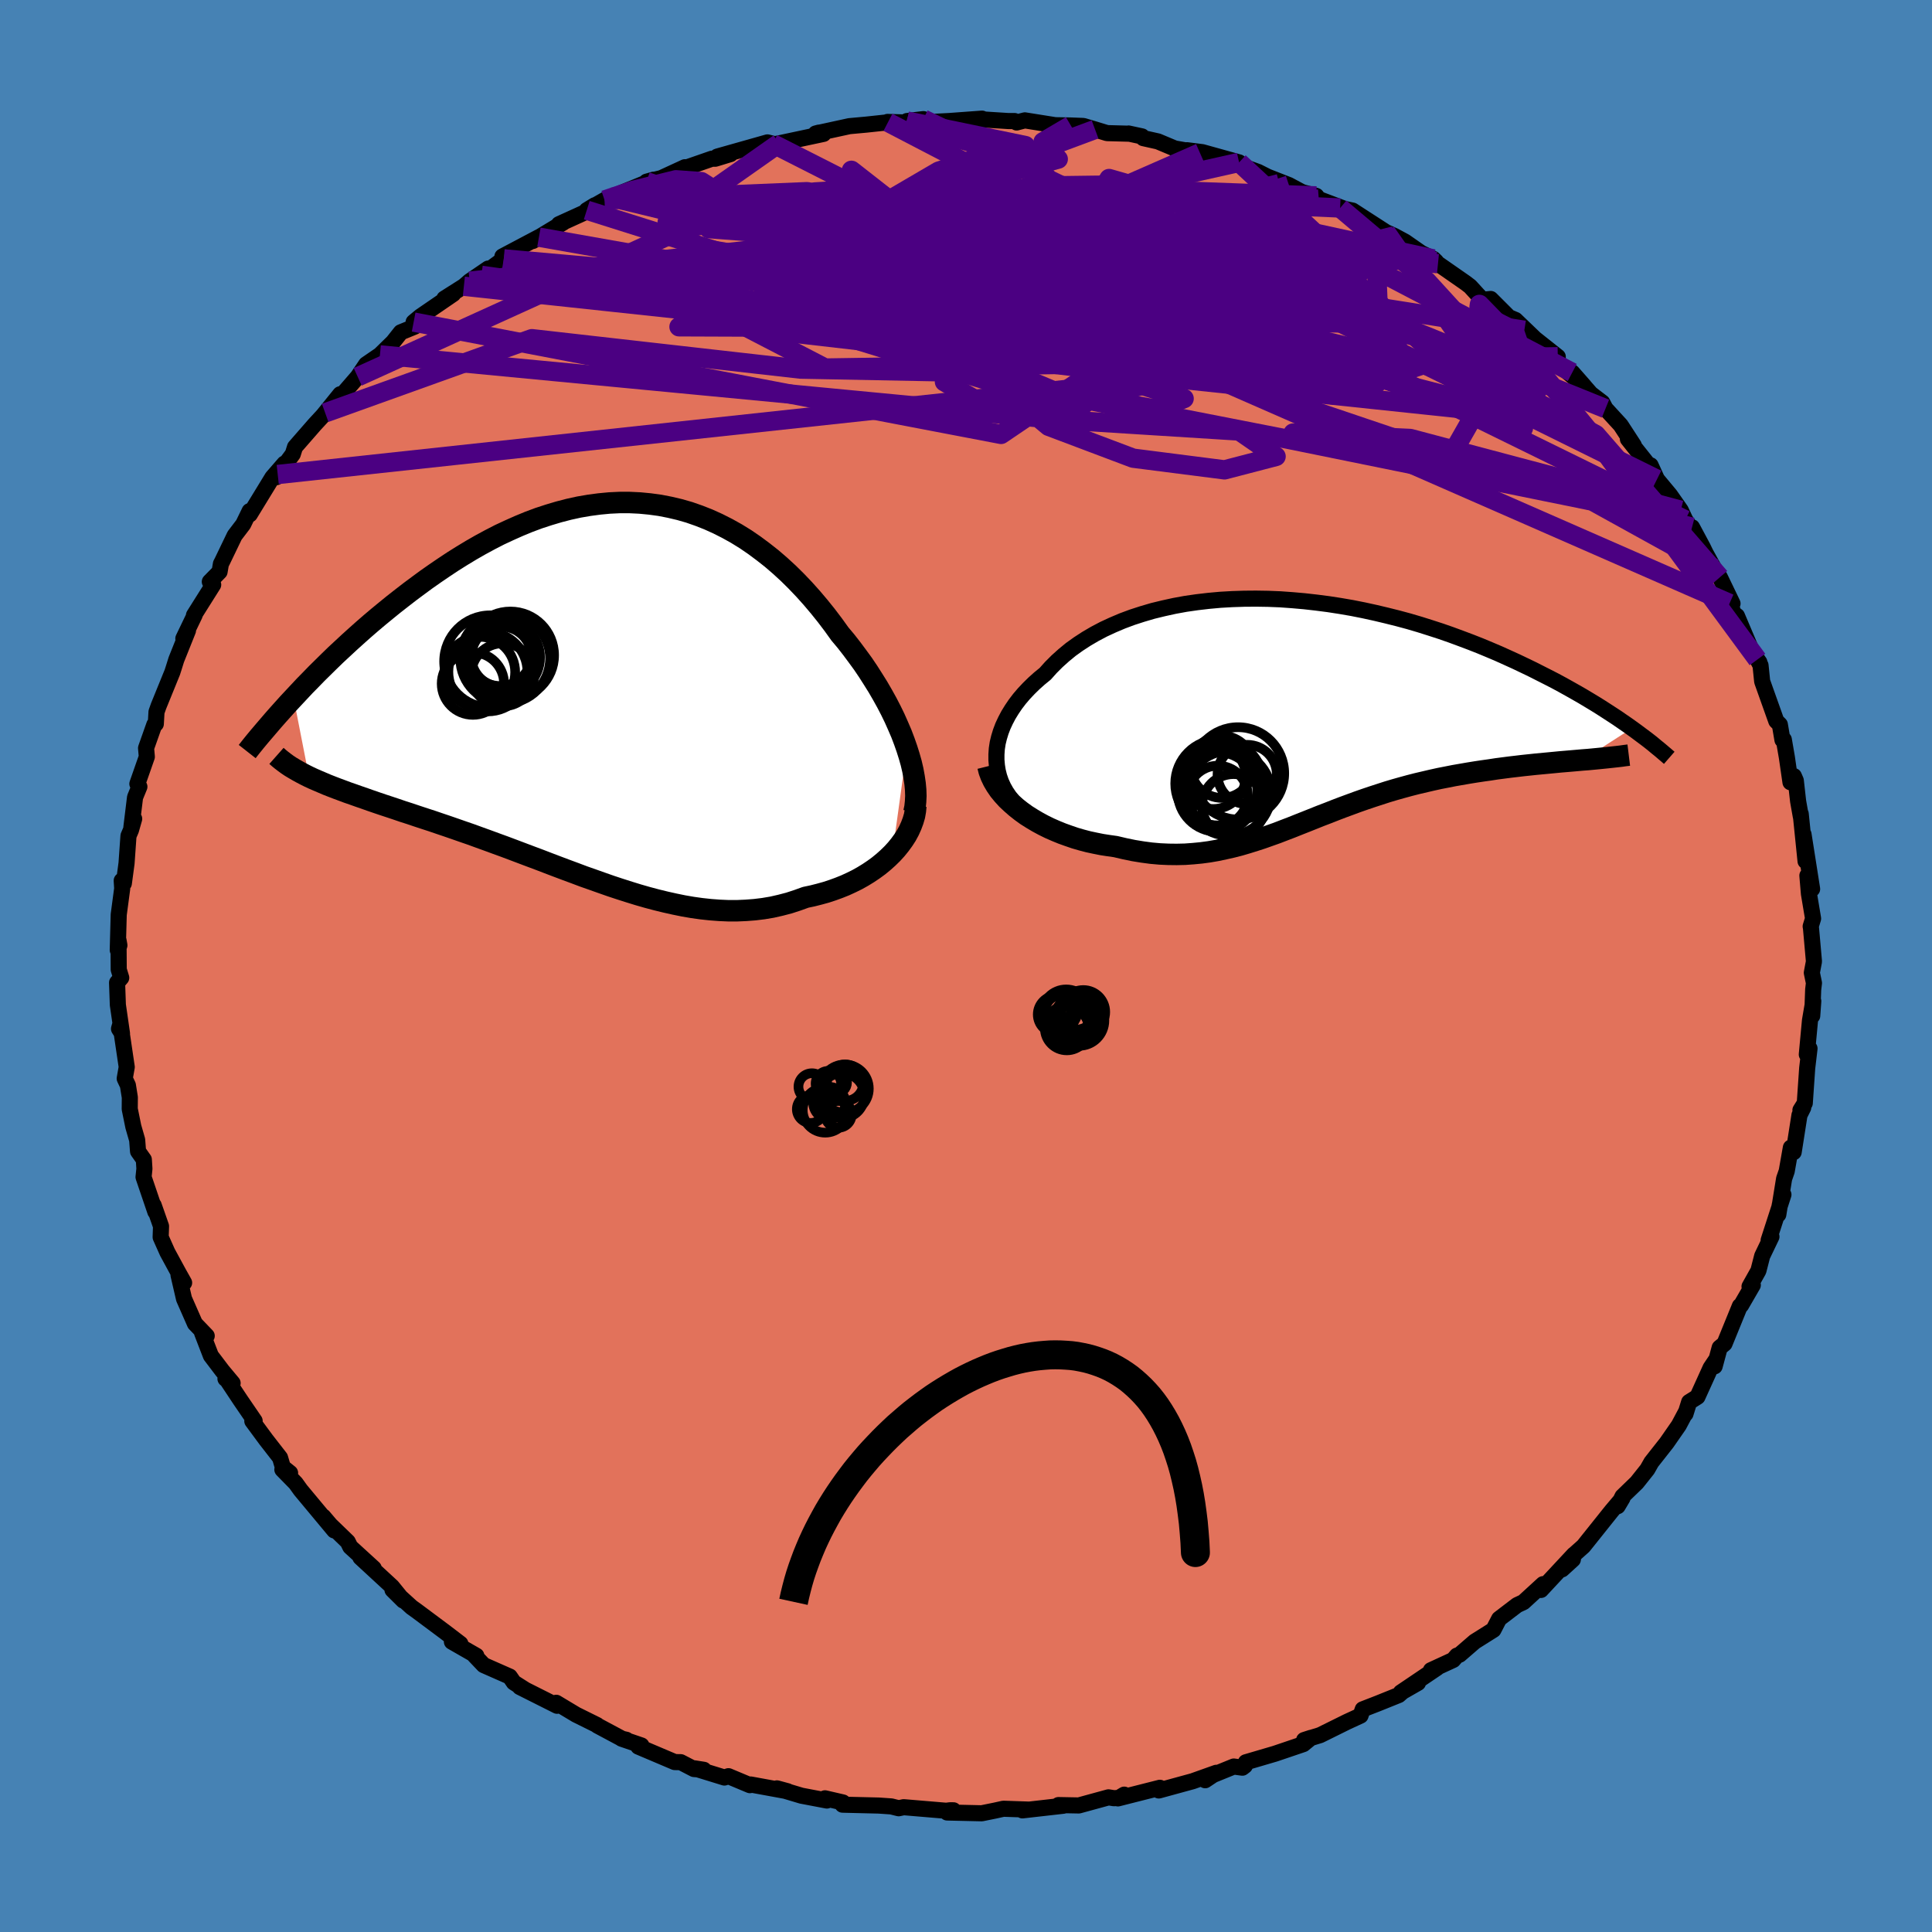 <svg viewBox="-100 -100 200 200" xmlns="http://www.w3.org/2000/svg" width="500" height="500" id="face-svg">
    <defs>
      <clipPath id="leftEyeClipPath">
        <polyline points="31.59,6.12 31.32,5.35 31.02,4.56 30.68,3.77 30.32,2.96 29.93,2.16 29.51,1.35 29.06,0.54 28.59,-0.27 28.09,-1.07 27.58,-1.87 27.04,-2.67 26.47,-3.45 25.89,-4.23 25.29,-5 24.66,-5.75 23.97,-6.71 23.25,-7.66 22.51,-8.58 21.74,-9.49 20.96,-10.36 20.15,-11.21 19.32,-12.03 18.47,-12.81 17.6,-13.56 16.71,-14.26 15.81,-14.93 14.89,-15.56 13.95,-16.14 13,-16.67 12.03,-17.16 11.06,-17.6 10.07,-17.99 9.07,-18.34 8.06,-18.63 7.04,-18.87 6.01,-19.07 4.98,-19.21 3.94,-19.31 2.89,-19.36 1.85,-19.36 0.8,-19.31 -0.25,-19.21 -1.3,-19.07 -2.35,-18.89 -3.4,-18.66 -4.44,-18.39 -5.48,-18.08 -6.52,-17.74 -7.54,-17.36 -8.56,-16.94 -9.57,-16.49 -10.58,-16.02 -11.57,-15.51 -12.55,-14.98 -13.51,-14.43 -14.47,-13.85 -15.41,-13.26 -16.33,-12.65 -17.24,-12.03 -18.14,-11.4 -19.01,-10.76 -19.87,-10.12 -20.71,-9.47 -21.54,-8.82 -22.34,-8.17 -23.13,-7.52 -23.9,-6.87 -24.66,-6.21 -25.4,-5.55 -26.12,-4.9 -26.83,-4.24 -27.53,-3.59 -28.2,-2.94 -28.86,-2.29 -29.51,-1.65 -30.13,-1.01 -30.74,-0.39 -31.33,0.24 -31.9,0.85 -30.3,9.04 -29.87,9.24 -29.41,9.44 -28.94,9.64 -28.45,9.85 -27.94,10.05 -27.42,10.25 -26.88,10.45 -26.32,10.66 -25.74,10.86 -25.15,11.07 -24.54,11.28 -23.92,11.5 -23.28,11.72 -22.63,11.94 -21.96,12.16 -21.27,12.39 -20.57,12.63 -19.85,12.86 -19.11,13.11 -18.35,13.36 -17.58,13.61 -16.79,13.88 -15.99,14.15 -15.18,14.43 -14.35,14.72 -13.51,15.01 -12.66,15.32 -11.8,15.63 -10.93,15.95 -10.05,16.27 -9.17,16.6 -8.27,16.94 -7.37,17.28 -6.46,17.62 -5.55,17.97 -4.63,18.32 -3.7,18.67 -2.78,19.01 -1.85,19.36 -0.91,19.69 0.02,20.02 0.96,20.35 1.9,20.66 2.84,20.96 3.78,21.25 4.72,21.52 5.66,21.77 6.6,22 7.54,22.21 8.47,22.4 9.4,22.56 10.33,22.69 11.26,22.79 12.19,22.86 13.11,22.9 14.02,22.9 14.93,22.86 15.84,22.79 16.74,22.68 17.63,22.53 18.51,22.33 19.39,22.1 20.25,21.82 21.11,21.51 21.82,21.36 22.53,21.18 23.22,20.99 23.89,20.77 24.55,20.53 25.2,20.27 25.83,19.98 26.44,19.68 27.03,19.35 27.6,19 28.15,18.63 28.67,18.25 29.17,17.84 29.64,17.42 30.09,16.98" />
      </clipPath>
      <clipPath id="rightEyeClipPath">
        <polyline points="-31.72,4.65 -31.68,4.07 -31.59,3.48 -31.45,2.9 -31.27,2.31 -31.05,1.73 -30.78,1.15 -30.48,0.58 -30.13,0.01 -29.75,-0.55 -29.33,-1.1 -28.87,-1.64 -28.37,-2.17 -27.84,-2.69 -27.27,-3.2 -26.67,-3.69 -26.08,-4.35 -25.44,-4.99 -24.75,-5.61 -24.02,-6.21 -23.24,-6.77 -22.41,-7.31 -21.54,-7.82 -20.63,-8.3 -19.68,-8.74 -18.69,-9.16 -17.67,-9.54 -16.62,-9.88 -15.53,-10.2 -14.42,-10.47 -13.28,-10.72 -12.13,-10.93 -10.95,-11.1 -9.75,-11.24 -8.54,-11.35 -7.31,-11.42 -6.08,-11.46 -4.84,-11.47 -3.59,-11.45 -2.34,-11.4 -1.09,-11.31 0.16,-11.2 1.4,-11.06 2.64,-10.9 3.87,-10.71 5.09,-10.5 6.3,-10.26 7.49,-10 8.67,-9.72 9.83,-9.43 10.98,-9.12 12.1,-8.79 13.21,-8.44 14.29,-8.09 15.35,-7.72 16.38,-7.34 17.39,-6.96 18.38,-6.57 19.34,-6.17 20.28,-5.77 21.19,-5.36 22.07,-4.96 22.93,-4.55 23.76,-4.15 24.57,-3.74 25.36,-3.34 26.12,-2.95 26.86,-2.55 27.58,-2.15 28.27,-1.76 28.95,-1.37 29.6,-0.98 30.23,-0.6 30.84,-0.22 31.43,0.16 32,0.53 32.55,0.89 33.07,1.25 33.58,1.6 34.07,1.95 28.97,5.23 28.41,5.28 27.84,5.33 27.25,5.38 26.65,5.43 26.04,5.49 25.41,5.55 24.77,5.61 24.13,5.67 23.47,5.74 22.8,5.81 22.13,5.89 21.44,5.97 20.75,6.06 20.06,6.15 19.35,6.26 18.63,6.36 17.9,6.47 17.16,6.59 16.41,6.72 15.66,6.85 14.9,7 14.13,7.15 13.36,7.32 12.59,7.5 11.82,7.68 11.04,7.88 10.27,8.09 9.49,8.31 8.72,8.54 7.95,8.79 7.18,9.04 6.41,9.3 5.64,9.57 4.88,9.85 4.12,10.13 3.36,10.42 2.6,10.72 1.84,11.01 1.09,11.31 0.34,11.61 -0.42,11.91 -1.17,12.21 -1.93,12.5 -2.68,12.79 -3.44,13.06 -4.2,13.33 -4.97,13.58 -5.74,13.82 -6.52,14.05 -7.3,14.25 -8.1,14.43 -8.9,14.6 -9.71,14.74 -10.53,14.85 -11.36,14.93 -12.2,14.99 -13.06,15.01 -13.92,15 -14.8,14.96 -15.7,14.88 -16.6,14.76 -17.52,14.61 -18.44,14.42 -19.38,14.2 -20.09,14.1 -20.8,13.99 -21.5,13.85 -22.2,13.7 -22.89,13.52 -23.58,13.32 -24.25,13.09 -24.92,12.85 -25.58,12.58 -26.22,12.3 -26.85,11.99 -27.46,11.66 -28.05,11.31 -28.62,10.95 -29.16,10.56" />
      </clipPath>
      <filter id="fuzzy">
        <feTurbulence id="turbulence" baseFrequency="0.05" numOctaves="3" type="noise" result="noise" />
        <feDisplacementMap in="SourceGraphic" in2="noise" scale="2" />
      </filter>
      <linearGradient id="rainbowGradient" x1="0%" y1="0%" x2="100%" y2="0%">
        <stop offset="0%" style="stop-color: [object Object]; stop-opacity: 1" />
        <stop offset="50%" style="stop-color: [object Object]; stop-opacity: 1" />
        <stop offset="100%" style="stop-color: [object Object]; stop-opacity: 1" />
      </linearGradient>
    </defs>
    <rect x="-100" y="-100" width="100%" height="100%" fill="rgb(70, 130, 180)" />
    <polyline id="faceContour" points="87.56,0.7 87.78,1.76 87.7,2.44 87.6,5.16 87.71,3.64 87.37,5.63 87.04,9.16 87.32,8.54 87.08,10.57 86.83,14.2 86.38,14.92 86.67,14.66 86.28,15.44 85.68,19.27 85.39,18.8 84.96,21.24 84.69,22.02 84.09,25.73 84.24,24.73 84.62,23.67 83.09,28.39 83.38,28.02 82.42,30.02 82.03,31.54 81.11,33.18 81.45,33.03 80.24,35.12 80.11,35.2 78.52,39.1 78.02,39.51 77.5,41.44 77.68,40.71 77.08,41.6 75.72,44.6 74.86,45.14 74.48,46.36 74.52,46.18 73.79,47.55 72.54,49.35 70.95,51.37 70.53,52.11 70.49,52.16 69.44,53.48 67.96,54.91 67.46,55.92 67.96,55.08 66.82,56.43 63.92,60.06 62.89,60.98 62.82,61.44 61.7,62.46 62.93,60.93 59.52,64.59 59.74,63.99 57.71,65.85 57.05,66.16 55.19,67.58 54.6,68.72 52.66,69.94 51.1,71.29 50.82,71.39 50.43,71.84 48.13,72.9 48.77,72.66 45.01,75.2 46.79,74.21 45.2,75.12 44.8,75.47 42.64,76.34 41.07,76.95 40.84,77.6 39.45,78.24 36.66,79.62 35,80.13 35.71,79.9 34.92,80.55 32,81.54 28.97,82.43 28.87,82.79 28.61,82.99 27.72,82.87 24.99,83.98 24.76,84.29 25.91,83.52 23.47,84.39 19.96,85.35 20.07,85.07 15.73,86.17 16.38,85.78 15.93,86.11 15.32,86.15 14.75,86.06 11.68,86.9 9.57,86.86 10.07,86.93 5.84,87.41 6.55,87.33 3.87,87.24 3.01,87.43 1.63,87.71 -1.95,87.63 -1.3,87.4 -1.66,87.4 -2.05,87.45 -6.45,87.08 -6.97,87.19 -7.73,87 -9.04,86.91 -12.78,86.82 -12.74,86.59 -14.6,86.16 -14.4,86.39 -17.03,85.89 -19.57,85.13 -18.47,85.43 -22.29,84.73 -22.37,84.8 -24.59,83.87 -25.01,84.01 -28.09,83.06 -27.14,83.21 -28.16,83.13 -29.53,82.42 -30.15,82.41 -33.92,80.81 -33.6,80.69 -35.65,79.99 -35.16,80.1 -35.6,80 -38.16,78.63 -38.19,78.58 -40.37,77.5 -42.42,76.27 -42.33,76.58 -46.19,74.64 -45.66,74.9 -46.81,74.17 -47.23,73.56 -49.93,72.37 -50.88,71.37 -50.69,71.4 -53.22,69.95 -52.34,70.16 -53.91,68.96 -56.86,66.76 -57.39,66.38 -59.37,64.58 -58.25,65.69 -59.42,64.25 -62.69,61.23 -61.31,62.35 -63.74,60.13 -64,59.6 -65.8,57.86 -66.53,57 -65.4,58.43 -68.88,54.25 -69.39,53.54 -70.77,52.13 -69.97,52.48 -70.72,51.88 -71.01,50.9 -72.45,49.05 -73.88,47.11 -73.64,47.09 -75.11,44.94 -76.55,42.77 -76.66,42.73 -75.92,43.18 -76.98,41.91 -78.17,40.34 -79.08,37.98 -78.6,38.29 -79.82,37.02 -80.95,34.45 -81.52,31.99 -80.94,32.79 -81.54,31.72 -82.67,29.64 -83.37,28.07 -83.33,26.94 -84.09,24.77 -83.92,25.44 -85.14,21.85 -85.05,20.99 -85.11,20.04 -85.71,19.19 -85.8,18.01 -86.2,16.62 -86.57,14.8 -86.56,13.6 -86.76,12.35 -87.09,11.65 -86.88,10.46 -87.54,6 -87.68,6.5 -87.37,6.99 -87.8,4.02 -87.88,1.72 -87.45,1.22 -87.71,0.37 -87.73,-2.65 -87.64,-2.14 -87.81,-1.65 -87.71,-5.32 -87.35,-8.02 -87.4,-8.84 -87.18,-8.55 -86.9,-10.64 -86.7,-13.47 -86.44,-14.08 -86.11,-15.24 -86.4,-14.35 -86.02,-17.46 -85.57,-18.56 -85.78,-18.86 -84.8,-21.66 -84.88,-22.56 -84.02,-24.99 -83.87,-25.06 -83.8,-26.3 -83.58,-26.92 -82.16,-30.41 -81.99,-30.94 -81.75,-31.71 -80.54,-34.73 -81.02,-33.9 -79.85,-36.33 -79.92,-36.31 -77.93,-39.47 -78.28,-39.78 -77.27,-40.81 -77.13,-41.63 -77,-41.88 -75.71,-44.56 -74.82,-45.73 -74.16,-47.09 -74.14,-46.75 -71.8,-50.58 -70.56,-52.01 -71.39,-50.6 -71.25,-50.88 -69.69,-52.99 -69.46,-53.72 -67.41,-56.07 -66.55,-57 -66.34,-57.26 -64.78,-59.19 -64.71,-58.98 -62.97,-60.99 -62.1,-62.28 -60.67,-63.26 -59.31,-64.59 -58.51,-65.6 -57.07,-66.19 -57.18,-66.66 -56.48,-67.24 -53.08,-69.57 -54,-69.09 -51.98,-70.37 -51.38,-70.89 -49.46,-72.2 -50.17,-71.5 -47.85,-73.2 -47.99,-73.45 -44.21,-75.45 -44.85,-75.05 -41.69,-76.96 -42.14,-76.79 -38.91,-78.26 -38.43,-78.75 -39.26,-78.24 -37.42,-79.29 -36.35,-79.74 -36.78,-79.58 -32.34,-81.4 -33.07,-81.19 -31.55,-81.56 -29.1,-82.69 -29.79,-82.36 -26.31,-83.57 -25.95,-83.57 -24.38,-84.05 -25.75,-83.79 -20.55,-85.26 -20,-85.12 -20.13,-85 -19.35,-85.16 -14.75,-86.14 -15.23,-86.27 -15.56,-86.18 -12.07,-86.94 -10.32,-87.1 -8.08,-87.34 -8.12,-87.38 -6.21,-87.32 -6.11,-87.47 -4.41,-87.67 -4.09,-87.35 -1.75,-87.47 1.66,-87.72 1.36,-87.66 4.37,-87.47 5.03,-87.47 5.24,-87.32 6.09,-87.54 9.23,-87.04 10.85,-87.01 12.15,-86.96 13.36,-86.6 14.6,-86.22 16.84,-86.16 16.83,-86.18 18.22,-85.88 18.35,-85.7 19.87,-85.36 21.61,-84.63 24.22,-84.17 22.87,-84.45 24.46,-84.25 28.27,-83.19 27.67,-82.98 27.79,-83.09 30.24,-82.2 31.21,-81.71 33.43,-80.84 34.79,-80.11 36.26,-79.72 36.52,-79.39 40.03,-78.06 38.73,-78.47 40.02,-78.2 43.47,-75.97 44.34,-75.58 45.45,-74.98 47.13,-73.81 48.38,-73.2 48.66,-72.93 48.22,-72.87 48.86,-72.7 51.72,-70.71 52.19,-70.35 53.45,-68.97 54.32,-69.05 56.21,-67.16 56.88,-66.88 59.4,-64.46 57.8,-65.81 61.26,-63.07 59.78,-64.22 62.27,-61.49 63.99,-60.04 62.76,-61.44 64.68,-59.24 65.87,-58.33 66.2,-57.7 67.77,-55.99 69.13,-53.9 68.52,-54.55 70.86,-51.61 70.87,-51.83 71.53,-50.38 72.88,-48.76 73.99,-47.18 74.46,-46.18 75.21,-45.05 75.16,-45.42 76.27,-43.35 76.55,-42.77 77.43,-41.17 78.04,-40.24 79.35,-37.52 79.04,-37.53 80.38,-34.48 79.81,-36.24 81.39,-32.51 82.13,-31.44 81.93,-31.73 82.25,-31.12 82.42,-29.46 83.88,-25.36 84.25,-24.99 84.52,-23.4 84.66,-23.44 84.98,-21.58 85.35,-19.02 85.7,-19.66 85.9,-19.2 86.14,-17.06 86.42,-15.48 86.41,-15.75 86.91,-10.85 86.7,-13.63 87.59,-7.97 87.1,-9.36 87.26,-7.48 87.69,-4.91 87.44,-4.1 87.47,-3.95 87.78,-0.47 87.56,0.7 87.78,1.76" fill="rgb(226, 114, 91)" stroke="black" stroke-width="1.667" stroke-linejoin="round" filter="url(#fuzzy)" />
    <g transform="translate(34.87 -26.56)">
      <polyline id="rightCountour" points="-31.72,4.65 -31.68,4.07 -31.59,3.48 -31.45,2.9 -31.27,2.31 -31.05,1.73 -30.78,1.15 -30.48,0.58 -30.13,0.01 -29.75,-0.55 -29.33,-1.1 -28.87,-1.64 -28.37,-2.17 -27.84,-2.69 -27.27,-3.2 -26.67,-3.69 -26.08,-4.35 -25.44,-4.99 -24.75,-5.61 -24.02,-6.21 -23.24,-6.77 -22.41,-7.31 -21.54,-7.82 -20.63,-8.3 -19.68,-8.74 -18.69,-9.16 -17.67,-9.54 -16.62,-9.88 -15.53,-10.2 -14.42,-10.47 -13.28,-10.72 -12.13,-10.93 -10.95,-11.1 -9.75,-11.24 -8.54,-11.35 -7.31,-11.42 -6.08,-11.46 -4.84,-11.47 -3.59,-11.45 -2.34,-11.4 -1.09,-11.31 0.16,-11.2 1.4,-11.06 2.64,-10.9 3.87,-10.71 5.09,-10.5 6.3,-10.26 7.49,-10 8.67,-9.72 9.83,-9.43 10.98,-9.12 12.1,-8.79 13.21,-8.44 14.29,-8.09 15.35,-7.72 16.38,-7.34 17.39,-6.96 18.38,-6.57 19.34,-6.17 20.28,-5.77 21.19,-5.36 22.07,-4.96 22.93,-4.55 23.76,-4.15 24.57,-3.74 25.36,-3.34 26.12,-2.95 26.86,-2.55 27.58,-2.15 28.27,-1.76 28.95,-1.37 29.6,-0.98 30.23,-0.6 30.84,-0.22 31.43,0.16 32,0.53 32.55,0.89 33.07,1.25 33.58,1.6 34.07,1.95 28.97,5.23 28.41,5.28 27.84,5.33 27.25,5.38 26.65,5.43 26.04,5.49 25.41,5.55 24.77,5.61 24.13,5.67 23.47,5.74 22.8,5.81 22.13,5.89 21.44,5.97 20.75,6.06 20.06,6.15 19.35,6.26 18.63,6.36 17.9,6.47 17.16,6.59 16.41,6.72 15.66,6.85 14.9,7 14.13,7.15 13.36,7.32 12.59,7.5 11.82,7.68 11.04,7.88 10.27,8.09 9.49,8.31 8.72,8.54 7.95,8.79 7.18,9.04 6.41,9.3 5.64,9.57 4.88,9.85 4.12,10.13 3.36,10.42 2.6,10.72 1.84,11.01 1.09,11.31 0.34,11.61 -0.42,11.91 -1.17,12.21 -1.93,12.5 -2.68,12.79 -3.44,13.06 -4.2,13.33 -4.97,13.58 -5.74,13.82 -6.52,14.05 -7.3,14.25 -8.1,14.43 -8.9,14.6 -9.71,14.74 -10.53,14.85 -11.36,14.93 -12.2,14.99 -13.06,15.01 -13.92,15 -14.8,14.96 -15.7,14.88 -16.6,14.76 -17.52,14.61 -18.44,14.42 -19.38,14.2 -20.09,14.1 -20.8,13.99 -21.5,13.85 -22.2,13.7 -22.89,13.52 -23.58,13.32 -24.25,13.09 -24.92,12.85 -25.58,12.58 -26.22,12.3 -26.85,11.99 -27.46,11.66 -28.05,11.31 -28.62,10.95 -29.16,10.56" fill="white" stroke="white" stroke-width="0" stroke-linejoin="round" filter="url(#fuzzy)" />
    </g>
    <g transform="translate(-37.71 -28.62)">
      <polyline id="leftCountour" points="31.59,6.12 31.32,5.35 31.02,4.56 30.68,3.77 30.32,2.96 29.93,2.16 29.51,1.35 29.06,0.54 28.59,-0.27 28.09,-1.07 27.58,-1.87 27.04,-2.67 26.47,-3.45 25.89,-4.23 25.29,-5 24.66,-5.75 23.97,-6.71 23.25,-7.66 22.51,-8.58 21.74,-9.49 20.96,-10.36 20.15,-11.21 19.32,-12.03 18.47,-12.81 17.6,-13.56 16.71,-14.26 15.81,-14.93 14.89,-15.56 13.95,-16.14 13,-16.67 12.03,-17.16 11.06,-17.6 10.07,-17.99 9.07,-18.34 8.06,-18.63 7.04,-18.87 6.01,-19.07 4.98,-19.21 3.94,-19.31 2.89,-19.36 1.85,-19.36 0.8,-19.31 -0.25,-19.21 -1.3,-19.07 -2.35,-18.89 -3.4,-18.66 -4.44,-18.39 -5.48,-18.08 -6.52,-17.74 -7.54,-17.36 -8.56,-16.94 -9.57,-16.49 -10.58,-16.02 -11.57,-15.51 -12.55,-14.98 -13.51,-14.43 -14.47,-13.85 -15.41,-13.26 -16.33,-12.65 -17.24,-12.03 -18.14,-11.4 -19.01,-10.76 -19.87,-10.12 -20.71,-9.47 -21.54,-8.82 -22.34,-8.17 -23.13,-7.52 -23.9,-6.87 -24.66,-6.21 -25.4,-5.55 -26.12,-4.9 -26.83,-4.24 -27.53,-3.59 -28.2,-2.94 -28.86,-2.29 -29.51,-1.65 -30.13,-1.01 -30.74,-0.39 -31.33,0.24 -31.9,0.85 -30.3,9.04 -29.87,9.24 -29.41,9.44 -28.94,9.64 -28.45,9.85 -27.94,10.05 -27.42,10.25 -26.88,10.45 -26.32,10.66 -25.74,10.86 -25.15,11.07 -24.54,11.28 -23.92,11.5 -23.28,11.72 -22.63,11.94 -21.96,12.16 -21.27,12.39 -20.57,12.63 -19.85,12.86 -19.11,13.11 -18.35,13.36 -17.58,13.61 -16.79,13.88 -15.99,14.15 -15.18,14.43 -14.35,14.72 -13.51,15.01 -12.66,15.32 -11.8,15.63 -10.93,15.95 -10.05,16.27 -9.17,16.6 -8.27,16.94 -7.37,17.28 -6.46,17.62 -5.55,17.97 -4.63,18.32 -3.7,18.67 -2.78,19.01 -1.85,19.36 -0.91,19.69 0.02,20.02 0.96,20.35 1.9,20.66 2.84,20.96 3.78,21.25 4.72,21.52 5.66,21.77 6.6,22 7.54,22.21 8.47,22.4 9.4,22.56 10.33,22.69 11.26,22.79 12.19,22.86 13.11,22.9 14.02,22.9 14.93,22.86 15.84,22.79 16.74,22.68 17.63,22.53 18.51,22.33 19.39,22.1 20.25,21.82 21.11,21.51 21.82,21.36 22.53,21.18 23.22,20.99 23.89,20.77 24.55,20.53 25.2,20.27 25.83,19.98 26.44,19.68 27.03,19.35 27.6,19 28.15,18.63 28.67,18.25 29.17,17.84 29.64,17.42 30.09,16.98" fill="white" stroke="white" stroke-width="0" stroke-linejoin="round" filter="url(#fuzzy)" />
    </g>
    <g transform="translate(34.87 -26.56)">
      <polyline id="rightUpper" points="-29.55,9.96 -29.99,9.51 -30.38,9.03 -30.72,8.53 -31.01,8.01 -31.25,7.48 -31.44,6.93 -31.58,6.37 -31.67,5.81 -31.72,5.23 -31.72,4.65 -31.68,4.07 -31.59,3.48 -31.45,2.9 -31.27,2.31 -31.05,1.73 -30.78,1.15 -30.48,0.58 -30.13,0.01 -29.75,-0.55 -29.33,-1.1 -28.87,-1.64 -28.37,-2.17 -27.84,-2.69 -27.27,-3.2 -26.67,-3.69 -26.08,-4.35 -25.44,-4.99 -24.75,-5.61 -24.02,-6.21 -23.24,-6.77 -22.41,-7.31 -21.54,-7.82 -20.63,-8.3 -19.68,-8.74 -18.69,-9.16 -17.67,-9.54 -16.62,-9.88 -15.53,-10.2 -14.42,-10.47 -13.28,-10.72 -12.13,-10.93 -10.95,-11.1 -9.75,-11.24 -8.54,-11.35 -7.31,-11.42 -6.08,-11.46 -4.84,-11.47 -3.59,-11.45 -2.34,-11.4 -1.09,-11.31 0.16,-11.2 1.4,-11.06 2.64,-10.9 3.87,-10.71 5.09,-10.5 6.3,-10.26 7.49,-10 8.67,-9.72 9.83,-9.43 10.98,-9.12 12.1,-8.79 13.21,-8.44 14.29,-8.09 15.35,-7.72 16.38,-7.34 17.39,-6.96 18.38,-6.57 19.34,-6.17 20.28,-5.77 21.19,-5.36 22.07,-4.96 22.93,-4.55 23.76,-4.15 24.57,-3.74 25.36,-3.34 26.12,-2.95 26.86,-2.55 27.58,-2.15 28.27,-1.76 28.95,-1.37 29.6,-0.98 30.23,-0.6 30.84,-0.22 31.43,0.16 32,0.53 32.55,0.89 33.07,1.25 33.58,1.6 34.07,1.95 34.54,2.29 34.98,2.62 35.41,2.94 35.83,3.26 36.22,3.57 36.59,3.88 36.95,4.17 37.29,4.46 37.62,4.74 37.93,5.01" fill="none" stroke="black" stroke-width="1.667" stroke-linejoin="round" filter="url(#fuzzy)" />
      <polyline id="rightLower" points="-32.6,5.88 -32.47,6.4 -32.28,6.91 -32.04,7.41 -31.75,7.9 -31.42,8.38 -31.04,8.84 -30.62,9.3 -30.16,9.73 -29.68,10.15 -29.16,10.56 -28.62,10.95 -28.05,11.31 -27.46,11.66 -26.85,11.99 -26.22,12.3 -25.58,12.58 -24.92,12.85 -24.25,13.09 -23.58,13.32 -22.89,13.52 -22.2,13.7 -21.5,13.85 -20.8,13.99 -20.09,14.1 -19.38,14.2 -18.44,14.42 -17.52,14.61 -16.6,14.76 -15.7,14.88 -14.8,14.96 -13.92,15 -13.06,15.01 -12.2,14.99 -11.36,14.93 -10.53,14.85 -9.71,14.74 -8.9,14.6 -8.1,14.43 -7.3,14.25 -6.52,14.05 -5.74,13.82 -4.97,13.58 -4.2,13.33 -3.44,13.06 -2.68,12.79 -1.93,12.5 -1.17,12.21 -0.42,11.91 0.34,11.61 1.09,11.31 1.84,11.01 2.6,10.72 3.36,10.42 4.12,10.13 4.88,9.85 5.64,9.57 6.41,9.3 7.18,9.04 7.95,8.79 8.72,8.54 9.49,8.31 10.27,8.09 11.04,7.88 11.82,7.68 12.59,7.5 13.36,7.32 14.13,7.15 14.9,7 15.66,6.85 16.41,6.72 17.16,6.59 17.9,6.47 18.63,6.36 19.35,6.26 20.06,6.15 20.75,6.06 21.44,5.97 22.13,5.89 22.8,5.81 23.47,5.74 24.13,5.67 24.77,5.61 25.41,5.55 26.04,5.49 26.65,5.43 27.25,5.38 27.84,5.33 28.41,5.28 28.97,5.23 29.51,5.19 30.04,5.14 30.56,5.09 31.06,5.04 31.55,4.99 32.01,4.94 32.47,4.89 32.91,4.84 33.33,4.78 33.74,4.73" fill="none" stroke="black" stroke-width="2.222" stroke-linejoin="round" filter="url(#fuzzy)" />
      <circle r="3.372" cx="-9.283" cy="6.937" stroke="black" fill="none" stroke-width="1.0" filter="url(#fuzzy)" clip-path="url(#rightEyeClipPath)" /><circle r="4.198" cx="-8.788" cy="7.812" stroke="black" fill="none" stroke-width="1.0" filter="url(#fuzzy)" clip-path="url(#rightEyeClipPath)" /><circle r="3.112" cx="-8.808" cy="8.937" stroke="black" fill="none" stroke-width="1.0" filter="url(#fuzzy)" clip-path="url(#rightEyeClipPath)" /><circle r="3.214" cx="-8.373" cy="5.947" stroke="black" fill="none" stroke-width="1.0" filter="url(#fuzzy)" clip-path="url(#rightEyeClipPath)" /><circle r="4.776" cx="-6.703" cy="6.617" stroke="black" fill="none" stroke-width="1.0" filter="url(#fuzzy)" clip-path="url(#rightEyeClipPath)" /><circle r="4.562" cx="-8.648" cy="7.672" stroke="black" fill="none" stroke-width="1.0" filter="url(#fuzzy)" clip-path="url(#rightEyeClipPath)" /><circle r="3.068" cx="-5.763" cy="6.732" stroke="black" fill="none" stroke-width="1.0" filter="url(#fuzzy)" clip-path="url(#rightEyeClipPath)" /><circle r="4.124" cx="-8.828" cy="8.542" stroke="black" fill="none" stroke-width="1.0" filter="url(#fuzzy)" clip-path="url(#rightEyeClipPath)" /><circle r="3.258" cx="-7.173" cy="9.952" stroke="black" fill="none" stroke-width="1.0" filter="url(#fuzzy)" clip-path="url(#rightEyeClipPath)" /><circle r="4.386" cx="-7.673" cy="8.682" stroke="black" fill="none" stroke-width="1.0" filter="url(#fuzzy)" clip-path="url(#rightEyeClipPath)" />
      </g>
    <g transform="translate(-37.71 -28.62)">
      <polyline id="leftUpper" points="32.32,12.7 32.43,12.18 32.49,11.62 32.52,11.02 32.5,10.39 32.44,9.74 32.34,9.06 32.21,8.35 32.04,7.62 31.83,6.88 31.59,6.12 31.32,5.35 31.02,4.56 30.68,3.77 30.32,2.96 29.93,2.16 29.51,1.35 29.06,0.54 28.59,-0.27 28.09,-1.07 27.58,-1.87 27.04,-2.67 26.47,-3.45 25.89,-4.23 25.29,-5 24.66,-5.75 23.97,-6.71 23.25,-7.66 22.51,-8.58 21.74,-9.49 20.96,-10.36 20.15,-11.21 19.32,-12.03 18.47,-12.81 17.6,-13.56 16.71,-14.26 15.81,-14.93 14.89,-15.56 13.95,-16.14 13,-16.67 12.03,-17.16 11.06,-17.6 10.07,-17.99 9.07,-18.34 8.06,-18.63 7.04,-18.87 6.01,-19.07 4.98,-19.21 3.94,-19.31 2.89,-19.36 1.85,-19.36 0.8,-19.31 -0.25,-19.21 -1.3,-19.07 -2.35,-18.89 -3.4,-18.66 -4.44,-18.39 -5.48,-18.08 -6.52,-17.74 -7.54,-17.36 -8.56,-16.94 -9.57,-16.49 -10.58,-16.02 -11.57,-15.51 -12.55,-14.98 -13.51,-14.43 -14.47,-13.85 -15.41,-13.26 -16.33,-12.65 -17.24,-12.03 -18.14,-11.4 -19.01,-10.76 -19.87,-10.12 -20.71,-9.47 -21.54,-8.82 -22.34,-8.17 -23.13,-7.52 -23.9,-6.87 -24.66,-6.21 -25.4,-5.55 -26.12,-4.9 -26.83,-4.24 -27.53,-3.59 -28.2,-2.94 -28.86,-2.29 -29.51,-1.65 -30.13,-1.01 -30.74,-0.39 -31.33,0.24 -31.9,0.85 -32.46,1.45 -33,2.05 -33.52,2.63 -34.03,3.21 -34.51,3.77 -34.98,4.32 -35.44,4.86 -35.88,5.39 -36.3,5.91 -36.7,6.42" fill="none" stroke="black" stroke-width="2.222" stroke-linejoin="round" filter="url(#fuzzy)" />
      <polyline id="leftLower" points="32.52,12.04 32.47,12.56 32.38,13.07 32.23,13.58 32.04,14.09 31.81,14.6 31.54,15.1 31.23,15.58 30.88,16.06 30.5,16.53 30.09,16.98 29.64,17.42 29.17,17.84 28.67,18.25 28.15,18.63 27.6,19 27.03,19.35 26.44,19.68 25.83,19.98 25.2,20.27 24.55,20.53 23.89,20.77 23.22,20.99 22.53,21.18 21.82,21.36 21.11,21.51 20.25,21.82 19.39,22.1 18.51,22.33 17.63,22.53 16.74,22.68 15.84,22.79 14.93,22.86 14.02,22.9 13.11,22.9 12.19,22.86 11.26,22.79 10.33,22.69 9.4,22.56 8.47,22.4 7.54,22.21 6.6,22 5.66,21.77 4.72,21.52 3.78,21.25 2.84,20.96 1.9,20.66 0.96,20.35 0.02,20.02 -0.91,19.69 -1.85,19.36 -2.78,19.01 -3.7,18.67 -4.63,18.32 -5.55,17.97 -6.46,17.62 -7.37,17.28 -8.27,16.94 -9.17,16.6 -10.05,16.27 -10.93,15.95 -11.8,15.63 -12.66,15.32 -13.51,15.01 -14.35,14.72 -15.18,14.43 -15.99,14.15 -16.79,13.88 -17.58,13.61 -18.35,13.36 -19.11,13.11 -19.85,12.86 -20.57,12.63 -21.27,12.39 -21.96,12.16 -22.63,11.94 -23.28,11.72 -23.92,11.5 -24.54,11.28 -25.15,11.07 -25.74,10.86 -26.32,10.66 -26.88,10.45 -27.42,10.25 -27.94,10.05 -28.45,9.85 -28.94,9.64 -29.41,9.44 -29.87,9.24 -30.3,9.04 -30.72,8.83 -31.12,8.62 -31.5,8.41 -31.86,8.2 -32.21,7.99 -32.54,7.77 -32.84,7.55 -33.14,7.32 -33.41,7.1 -33.67,6.87" fill="none" stroke="black" stroke-width="2.222" stroke-linejoin="round" filter="url(#fuzzy)" />
      <circle r="3.228" cx="-13.337" cy="-0.606" stroke="black" fill="none" stroke-width="1.0" filter="url(#fuzzy)" clip-path="url(#leftEyeClipPath)" /><circle r="3.664" cx="-12.622" cy="-1.796" stroke="black" fill="none" stroke-width="1.0" filter="url(#fuzzy)" clip-path="url(#leftEyeClipPath)" /><circle r="3.246" cx="-10.517" cy="-3.606" stroke="black" fill="none" stroke-width="1.0" filter="url(#fuzzy)" clip-path="url(#leftEyeClipPath)" /><circle r="4.648" cx="-9.992" cy="-3.216" stroke="black" fill="none" stroke-width="1.0" filter="url(#fuzzy)" clip-path="url(#leftEyeClipPath)" /><circle r="4.094" cx="-11.782" cy="-1.831" stroke="black" fill="none" stroke-width="1.0" filter="url(#fuzzy)" clip-path="url(#leftEyeClipPath)" /><circle r="3.114" cx="-10.387" cy="-3.401" stroke="black" fill="none" stroke-width="1.0" filter="url(#fuzzy)" clip-path="url(#leftEyeClipPath)" /><circle r="3.262" cx="-10.252" cy="-1.526" stroke="black" fill="none" stroke-width="1.0" filter="url(#fuzzy)" clip-path="url(#leftEyeClipPath)" /><circle r="4.774" cx="-11.537" cy="-2.906" stroke="black" fill="none" stroke-width="1.0" filter="url(#fuzzy)" clip-path="url(#leftEyeClipPath)" /><circle r="3.882" cx="-10.267" cy="-3.321" stroke="black" fill="none" stroke-width="1.0" filter="url(#fuzzy)" clip-path="url(#leftEyeClipPath)" /><circle r="4.526" cx="-9.457" cy="-3.551" stroke="black" fill="none" stroke-width="1.0" filter="url(#fuzzy)" clip-path="url(#leftEyeClipPath)" />
    </g>
    <g id="hairs">
      <polyline points="57.8,-65.81 29.49,-70.26 14.38,-67.15 3.53,-67.46 3.09,-69 9.27,-69.28 14.68,-68.34 15.47,-67.63 12.6,-68.06 9.13,-69.23 7.26,-70.07 7.25,-69.95 8.11,-68.86 9.59,-66.62 16.28,-62.67 38.06,-59.1 57.8,-65.81" fill="none" stroke="rgb(75, 0, 130)" stroke-width="2" stroke-linejoin="round" filter="url(#fuzzy)" /><polyline points="13.36,-86.6 -20.87,-73.86 -11.89,-73.89 -1.41,-76.27 1.79,-78.37 1.6,-79.23 1.22,-78.97 -0.12,-78.25 -4.41,-77.59 -11.41,-77.13 -18.15,-76.75 -20.99,-76.22 -17.83,-75.19 -8.38,-72.93 5.42,-68.55 10.1,-63.54 -47.85,-73.2" fill="none" stroke="rgb(75, 0, 130)" stroke-width="2" stroke-linejoin="round" filter="url(#fuzzy)" /><polyline points="36.26,-79.72 8.11,-80.75 9.62,-77.01 11.87,-72.57 13.28,-70.05 15.97,-69.44 19.42,-70.01 21.89,-71.4 22.44,-73.47 21.36,-75.81 19.56,-77.71 17.32,-78.55 13.37,-78.37 5.57,-77.96 -6.33,-78.25 -18.47,-78.87 -29.49,-76.2 -62.97,-60.99" fill="none" stroke="rgb(75, 0, 130)" stroke-width="2" stroke-linejoin="round" filter="url(#fuzzy)" /><polyline points="-6.11,-87.47 6.15,-84.93 2.81,-84.17 -2.84,-82.28 -7.63,-79.48 -7.94,-77.17 -2.87,-76.14 4.82,-76.2 11.56,-76.51 15.9,-76.15 19.01,-74.57 22.8,-71.81 27.38,-68.66 30.35,-66.44 28.8,-66.27 22.64,-68.13 15.4,-70.52 9.89,-72.23 5,-75.74 24.22,-84.17" fill="none" stroke="rgb(75, 0, 130)" stroke-width="2" stroke-linejoin="round" filter="url(#fuzzy)" /><polyline points="75.16,-45.42 59.05,-49.67 25.38,-61.05 2.95,-66.79 -0.08,-68.21 10.03,-67.56 22.59,-66.24 29.54,-65.26 28.3,-65.24 21.31,-66.18 13.56,-67.51 9.58,-68.37 11.28,-68.05 17.15,-66.36 23.11,-63.88 24.59,-61.66 19.57,-60.54 11.71,-60.24 10.02,-59.43 19.79,-57.61 22.58,-58.74 -39.26,-78.24" fill="none" stroke="rgb(75, 0, 130)" stroke-width="2" stroke-linejoin="round" filter="url(#fuzzy)" /><polyline points="-60.67,-63.26 9.53,-56.56 28.29,-55.38 32.1,-52.75 26.76,-51.36 17.3,-52.57 8.55,-55.87 3.88,-59.77 4.56,-62.92 9.57,-64.79 16.27,-65.67 22,-66 25.33,-65.91 26.17,-65.35 24.55,-64.51 19.45,-63.99 9.28,-64.33 -5.92,-65.35 -21.78,-66.14 -29.71,-66.17 -22.66,-66.57 -9.15,-69.25 -44.21,-75.45" fill="none" stroke="rgb(75, 0, 130)" stroke-width="2" stroke-linejoin="round" filter="url(#fuzzy)" /><polyline points="44.34,-75.58 8.94,-66.76 17.83,-62.75 29.52,-60.81 35.34,-59.34 32.74,-59.22 23.92,-61.43 14.15,-65.79 7.65,-70.93 4.86,-75.13 2.84,-77.21 -1.81,-76.81 -9.61,-74.33 -16.5,-70.48 -14.85,-65.89 2.21,-60.61 33.67,-54.46 64.85,-48.12 77.43,-41.17" fill="none" stroke="rgb(75, 0, 130)" stroke-width="2" stroke-linejoin="round" filter="url(#fuzzy)" /><polyline points="-6.21,-87.32 7.17,-83.2 14.87,-73.17 10.23,-66.37 1.68,-65.29 -4.12,-67.85 -6.91,-71.49 -8.62,-74.7 -9.85,-76.95 -9.54,-78.21 -6.46,-78.63 -0.7,-78.44 5.9,-77.89 10.46,-77.24 10.44,-76.62 4.98,-76.03 -4.5,-75.43 -14.65,-74.91 -21.34,-74.74 -21.26,-75.15 -13.37,-75.92 0.39,-76.24 15.86,-75.27 30.9,-71.97 66.2,-57.7" fill="none" stroke="rgb(75, 0, 130)" stroke-width="2" stroke-linejoin="round" filter="url(#fuzzy)" /><polyline points="56.21,-67.16 51.43,-57.67 20.2,-60.96 -1.74,-63.59 -3.48,-64.64 8.63,-64.47 23.56,-63.86 33.12,-63.96 34.23,-65.62 28.11,-68.8 18.25,-72.48 8.17,-75.27 -0.25,-76.2 -7.07,-75.23 -13.26,-73.28 -18.96,-71.68 -22.56,-71.49 -21.95,-73.01 -17.35,-75.67 -11.49,-78 0.07,-77.58 48.86,-72.7" fill="none" stroke="rgb(75, 0, 130)" stroke-width="2" stroke-linejoin="round" filter="url(#fuzzy)" /><polyline points="61.26,-63.07 -14.58,-61.9 -23.31,-66.42 -12.07,-70.17 -6.12,-71.72 -9.7,-71.86 -16.36,-71.55 -19.58,-71.4 -17.74,-71.79 -13.08,-73.13 -7.84,-75.56 -1.76,-78.53 6.85,-80.74 18.35,-80.89 31.25,-79 36.52,-79.39" fill="none" stroke="rgb(75, 0, 130)" stroke-width="2" stroke-linejoin="round" filter="url(#fuzzy)" /><polyline points="33.43,-80.84 13.19,-74.15 25.22,-67.57 27.64,-63.65 17.22,-63.21 2.53,-65.95 -8.53,-70.16 -12.89,-73.7 -11.21,-75.13 -5.79,-74.32 0.41,-72.4 4.23,-71.11 3.53,-71.78 -1.34,-74.6 -7.47,-78.48 -11.51,-81.66 -11.86,-82.37 -7.13,-78.67 12.17,-66.83 79.04,-37.53" fill="none" stroke="rgb(75, 0, 130)" stroke-width="2" stroke-linejoin="round" filter="url(#fuzzy)" /><polyline points="-66.34,-57.26 -44.94,-64.94 -17.12,-61.79 5.78,-61.35 12.17,-65.25 5.33,-70.85 -5.5,-75.69 -13.22,-78.77 -15.64,-80.13 -14.44,-80.2 -12.8,-79.46 -12.96,-78.45 -14.32,-77.56 -12.9,-76.62 -3.77,-74.44 12.49,-69.24 19.46,-63.58 -33.07,-81.19" fill="none" stroke="rgb(75, 0, 130)" stroke-width="2" stroke-linejoin="round" filter="url(#fuzzy)" /><polyline points="-50.17,-71.5 -22.51,-67.59 5.97,-60.85 12.27,-58.2 7.01,-60.19 -0.78,-64.12 -8.33,-67.94 -14.62,-71.16 -18.2,-73.99 -18.13,-76.49 -14.86,-78.27 -9.84,-78.78 -4.44,-77.76 0.62,-75.68 5.1,-73.57 8.94,-72.38 11.97,-72.29 13.19,-72.69 9.06,-73.73 -5.95,-77.99 -20,-85.12" fill="none" stroke="rgb(75, 0, 130)" stroke-width="2" stroke-linejoin="round" filter="url(#fuzzy)" /><polyline points="74.46,-46.18 25.68,-70.11 10.56,-74.77 11.52,-72.51 15.27,-69.82 19.54,-68.73 24.68,-68.82 28.76,-69.36 28.51,-70.17 21.98,-71.26 10.37,-72.43 -2.11,-73.24 -9.93,-73.32 -8.69,-72.39 2.42,-70 19.07,-65.84 30.5,-61.55 16.78,-63 -51.98,-70.37" fill="none" stroke="rgb(75, 0, 130)" stroke-width="2" stroke-linejoin="round" filter="url(#fuzzy)" /><polyline points="48.66,-72.93 -9.03,-74.99 -26.63,-76.33 -27.16,-76.91 -19.61,-76.79 -8.55,-75.59 3.91,-73.21 16.31,-70.09 26.72,-67.11 32.97,-65.33 33.57,-65.47 28.56,-67.47 19.62,-70.56 9.43,-73.72 0.69,-76.25 -4.83,-77.93 -7.08,-78.77 -7.85,-78.59 -9.96,-76.97 -15.13,-73.72 -21.03,-69.48 -19.69,-65.72 -1.15,-63.59 33.16,-63.64 44.34,-75.58" fill="none" stroke="rgb(75, 0, 130)" stroke-width="2" stroke-linejoin="round" filter="url(#fuzzy)" /><polyline points="81.93,-31.73 64.89,-54.9 56.88,-64.66 53.15,-68.49 53.11,-68.21 55.86,-64.9 58.92,-60.57 59.06,-57.75 53.94,-57.97 43.54,-60.66 30.42,-63.67 18.37,-65.07 10.48,-65.22 8.3,-66.86 12.39,-72.31 21.63,-79.21 38.73,-78.47" fill="none" stroke="rgb(75, 0, 130)" stroke-width="2" stroke-linejoin="round" filter="url(#fuzzy)" /><polyline points="28.27,-83.19 -14.77,-73.56 -24.25,-73.77 -27.98,-74.4 -25.76,-73.54 -17.7,-71 -8.02,-67.86 -1.66,-65.51 -0.22,-64.63 -1.09,-64.82 0.1,-65.1 5.92,-64.64 15.08,-63.31 23.27,-61.78 26.13,-61.2 22.69,-62.55 17.1,-65.77 16.89,-69.14 27.52,-69.76 46.72,-65.13 65.21,-55.01 78.04,-40.24" fill="none" stroke="rgb(75, 0, 130)" stroke-width="2" stroke-linejoin="round" filter="url(#fuzzy)" /><polyline points="48.38,-73.2 14.26,-80.64 14.81,-81.52 21.81,-79.52 27.6,-76.82 32.37,-74.39 36.21,-72.93 38.03,-72.86 37.54,-73.81 36.42,-74.48 37.35,-73.31 41.8,-69.45 48.34,-63.48 52.8,-57.4 50.64,-53.61 41.41,-53.36 33.86,-55.17 45.99,-54.61 73.99,-47.18" fill="none" stroke="rgb(75, 0, 130)" stroke-width="2" stroke-linejoin="round" filter="url(#fuzzy)" /><polyline points="-4.41,-87.67 15.97,-77.86 13.04,-78.19 15.5,-78.28 23.89,-75.52 33.47,-71.19 40.16,-67.59 42.25,-66.24 40.37,-67.23 36.65,-69.65 33.22,-72.26 30.67,-74.36 27.73,-75.95 24.06,-76.93 24.02,-76.26 33.14,-74.25 31.21,-81.71" fill="none" stroke="rgb(75, 0, 130)" stroke-width="2" stroke-linejoin="round" filter="url(#fuzzy)" /><polyline points="-71.25,-50.88 10.97,-59.75 34.82,-63.84 33.72,-63.73 21.18,-63.84 6.66,-65.69 -4.14,-68.33 -9.91,-70.62 -12.32,-72.16 -13.57,-73.09 -14.64,-73.61 -14.99,-73.87 -13.8,-73.99 -11.38,-74.1 -9.65,-74.35 -10.75,-74.91 -15.11,-75.99 -20.76,-77.68 -25.04,-79.69 -27.4,-81.2 -30.03,-81.39 -34.44,-80.3 -37.42,-79.29" fill="none" stroke="rgb(75, 0, 130)" stroke-width="2" stroke-linejoin="round" filter="url(#fuzzy)" /><polyline points="28.27,-83.19 39.8,-72.47 25.56,-71.93 13.55,-72.7 10.24,-72.11 10.09,-70.36 9,-68.46 7.79,-67.18 8.93,-66.86 13.19,-67.39 19.24,-68.35 25.12,-69.17 29.61,-69.36 32.26,-68.75 33.08,-67.65 32.64,-66.69 32.53,-66.41 34.46,-66.95 36.88,-68.6 32.06,-72.36 9.4,-78.2 -36.78,-79.58" fill="none" stroke="rgb(75, 0, 130)" stroke-width="2" stroke-linejoin="round" filter="url(#fuzzy)" /><polyline points="43.47,-75.97 57.7,-55.67 42.22,-61.11 24.98,-68.07 18,-71.59 20.21,-72.67 26.43,-72.72 32.87,-72.17 37.79,-70.94 40.46,-69.2 40.61,-67.54 38.56,-66.57 35.3,-66.58 32.02,-67.49 29.25,-69.04 26.56,-71.02 23.15,-73.14 18.92,-74.88 14.93,-75.55 12.74,-74.62 12.76,-71.9 13.37,-67.29 12.05,-60.73 3.63,-55.03 -57.18,-66.66" fill="none" stroke="rgb(75, 0, 130)" stroke-width="2" stroke-linejoin="round" filter="url(#fuzzy)" /><polyline points="-47.85,-73.2 1.4,-68.82 32.31,-60.68 37.01,-60.11 26.76,-63.54 15.02,-67.07 8.86,-68.86 7.53,-68.91 6.43,-68.23 1.95,-67.92 -6.01,-68.4 -14.65,-69.33 -20.39,-70.14 -21.04,-70.69 -16.91,-71.45 -10.7,-73.08 -6.08,-75.64 -5.69,-78.25 -10.32,-79.5 -19.91,-78.56 -30.93,-77.02 -19.35,-85.16" fill="none" stroke="rgb(75, 0, 130)" stroke-width="2" stroke-linejoin="round" filter="url(#fuzzy)" /><polyline points="62.76,-61.44 42.51,-72.03 42.7,-67.55 45.91,-61.79 43.02,-60.7 33.52,-63.36 19.75,-67.05 5.07,-69.73 -6.85,-70.61 -13.6,-70.05 -15.6,-69.17 -15.9,-69.12 -17.62,-70.36 -20.95,-72.29 -22.47,-73.63 -17.34,-73.14 -3.77,-70.58 7.21,-68.3 -36.35,-79.74" fill="none" stroke="rgb(75, 0, 130)" stroke-width="2" stroke-linejoin="round" filter="url(#fuzzy)" /><polyline points="48.66,-72.93 7.4,-77.31 7.08,-77.68 8.66,-77.54 5.85,-77.9 1.82,-77.98 -1.4,-77.5 -3.46,-76.85 -3.55,-76.32 -0.07,-75.86 7.45,-75.37 16.73,-75.06 23.53,-75.18 24.73,-75.47 21.2,-75.04 17.85,-73.63 17.45,-74.06 -8.08,-87.34" fill="none" stroke="rgb(75, 0, 130)" stroke-width="2" stroke-linejoin="round" filter="url(#fuzzy)" /><polyline points="-36.78,-79.58 15.46,-66.93 18.69,-72.61 19.03,-75.8 20.93,-74.18 18.74,-70.43 10.88,-66.66 1.87,-63.36 -2.23,-60.47 1.38,-58.39 10.9,-58.14 20.81,-60.8 23.07,-66.72 10.14,-74.5 -16.44,-80.16 -37.42,-79.29" fill="none" stroke="rgb(75, 0, 130)" stroke-width="2" stroke-linejoin="round" filter="url(#fuzzy)" /><polyline points="71.53,-50.38 37.98,-66.96 39.93,-66.76 44.72,-62.79 42.52,-60.31 31.81,-61.36 16.33,-64.71 0.86,-68.02 -11.44,-70.21 -18.56,-71.97 -18.51,-74.51 -10.65,-78.01 1.42,-81.33 9.55,-83.53 7.98,-85.32 10.85,-87.01" fill="none" stroke="rgb(75, 0, 130)" stroke-width="2" stroke-linejoin="round" filter="url(#fuzzy)" /><polyline points="38.73,-78.47 47.71,-70.9 55.3,-62.58 51.02,-61.35 36.73,-64.78 17.86,-68.57 -0.56,-70.51 -14.27,-70.57 -19.94,-69.6 -16.57,-68.47 -7.19,-67.93 1.6,-68.76 3.57,-71.31 -1.2,-74.78 -5.45,-76.95 -8.75,-75.62 -51.38,-70.89" fill="none" stroke="rgb(75, 0, 130)" stroke-width="2" stroke-linejoin="round" filter="url(#fuzzy)" />
    </g>
    
        <g id="pointNose">
          <g id="rightNose"><circle r="1.89" cx="11.444" cy="4.69" stroke="black" fill="none" stroke-width="1.0" filter="url(#fuzzy)" /><circle r="2.62" cx="11.704" cy="5.642" stroke="black" fill="none" stroke-width="1.0" filter="url(#fuzzy)" /><circle r="1.864" cx="11.3" cy="5.642" stroke="black" fill="none" stroke-width="1.0" filter="url(#fuzzy)" /><circle r="1.95" cx="9.38" cy="5.018" stroke="black" fill="none" stroke-width="1.0" filter="url(#fuzzy)" /><circle r="2.268" cx="10.436" cy="6.462" stroke="black" fill="none" stroke-width="1.0" filter="url(#fuzzy)" /><circle r="2.268" cx="12.144" cy="4.758" stroke="black" fill="none" stroke-width="1.0" filter="url(#fuzzy)" /><circle r="2.23" cx="10.464" cy="6.334" stroke="black" fill="none" stroke-width="1.0" filter="url(#fuzzy)" /><circle r="2.508" cx="10.372" cy="4.934" stroke="black" fill="none" stroke-width="1.0" filter="url(#fuzzy)" /><circle r="1.682" cx="9.868" cy="4.694" stroke="black" fill="none" stroke-width="1.0" filter="url(#fuzzy)" /><circle r="1.622" cx="12.312" cy="5.53" stroke="black" fill="none" stroke-width="1.0" filter="url(#fuzzy)" /></g>
          <g id="leftNose"><circle r="2.496" cx="-12.558" cy="12.698" stroke="black" fill="none" stroke-width="1.0" filter="url(#fuzzy)" /><circle r="1.428" cx="-16.082" cy="14.822" stroke="black" fill="none" stroke-width="1.0" filter="url(#fuzzy)" /><circle r="1.14" cx="-13.458" cy="12.054" stroke="black" fill="none" stroke-width="1.0" filter="url(#fuzzy)" /><circle r="2.33" cx="-14.574" cy="14.922" stroke="black" fill="none" stroke-width="1.0" filter="url(#fuzzy)" /><circle r="1.664" cx="-14.146" cy="14.182" stroke="black" fill="none" stroke-width="1.0" filter="url(#fuzzy)" /><circle r="1.392" cx="-15.95" cy="12.494" stroke="black" fill="none" stroke-width="1.0" filter="url(#fuzzy)" /><circle r="2.332" cx="-12.846" cy="13.426" stroke="black" fill="none" stroke-width="1.0" filter="url(#fuzzy)" /><circle r="1.886" cx="-12.506" cy="12.082" stroke="black" fill="none" stroke-width="1.0" filter="url(#fuzzy)" /><circle r="1.386" cx="-13.218" cy="15.358" stroke="black" fill="none" stroke-width="1.0" filter="url(#fuzzy)" /><circle r="1.32" cx="-14.246" cy="12.178" stroke="black" fill="none" stroke-width="1.0" filter="url(#fuzzy)" /></g>
        </g>
      
    <g id="mouth">
      <polyline points="-17.86,65.82 -17.71,65.13 -17.54,64.44 -17.36,63.76 -17.16,63.08 -16.94,62.41 -16.7,61.74 -16.45,61.07 -16.18,60.41 -15.9,59.75 -15.6,59.1 -15.29,58.46 -14.96,57.82 -14.62,57.19 -14.27,56.56 -13.9,55.94 -13.52,55.33 -13.13,54.73 -12.72,54.13 -12.31,53.55 -11.88,52.97 -11.45,52.4 -11,51.84 -10.54,51.29 -10.08,50.75 -9.6,50.22 -9.11,49.7 -8.62,49.19 -8.12,48.69 -7.61,48.2 -7.1,47.72 -6.57,47.26 -6.04,46.8 -5.51,46.36 -4.97,45.94 -4.42,45.52 -3.87,45.12 -3.32,44.73 -2.76,44.36 -2.19,44 -1.63,43.66 -1.06,43.33 -0.49,43.01 0.09,42.71 0.66,42.43 1.24,42.16 1.82,41.91 2.4,41.67 2.98,41.45 3.56,41.25 4.14,41.07 4.71,40.9 5.29,40.75 5.86,40.62 6.44,40.51 7,40.42 7.57,40.35 8.14,40.3 8.7,40.26 9.25,40.25 9.8,40.26 10.35,40.29 10.89,40.33 11.43,40.4 11.96,40.5 12.48,40.61 13,40.75 13.5,40.91 14.01,41.09 14.5,41.29 14.99,41.52 15.46,41.77 15.93,42.05 16.39,42.35 16.84,42.67 17.27,43.02 17.7,43.4 18.12,43.8 18.52,44.22 18.92,44.67 19.3,45.15 19.67,45.66 20.02,46.19 20.36,46.75 20.69,47.34 21,47.95 21.3,48.59 21.59,49.27 21.86,49.97 22.11,50.7 22.35,51.45 22.57,52.24 22.77,53.06 22.96,53.91 23.13,54.79 23.28,55.7 23.41,56.64 23.53,57.61 23.62,58.62 23.7,59.65 23.75,60.72 23.7,59.65 23.62,58.62 23.53,57.61 23.41,56.64 23.28,55.7 23.13,54.79 22.96,53.91 22.77,53.06 22.57,52.24 22.35,51.45 22.11,50.7 21.86,49.97 21.59,49.27 21.3,48.59 21,47.95 20.69,47.34 20.36,46.75 20.02,46.19 19.67,45.66 19.3,45.15 18.92,44.67 18.52,44.22 18.12,43.8 17.7,43.4 17.27,43.02 16.84,42.67 16.39,42.35 15.93,42.05 15.46,41.77 14.99,41.52 14.5,41.29 14.01,41.09 13.5,40.91 13,40.75 12.48,40.61 11.96,40.5 11.43,40.4 10.89,40.33 10.35,40.29 9.8,40.26 9.25,40.25 8.7,40.26 8.14,40.3 7.57,40.35 7,40.42 6.44,40.51 5.86,40.62 5.29,40.75 4.71,40.9 4.14,41.07 3.56,41.25 2.98,41.45 2.4,41.67 1.82,41.91 1.24,42.16 0.66,42.43 0.09,42.71 -0.49,43.01 -1.06,43.33 -1.63,43.66 -2.19,44 -2.76,44.36 -3.32,44.73 -3.87,45.12 -4.42,45.52 -4.97,45.94 -5.51,46.36 -6.04,46.8 -6.57,47.26 -7.1,47.72 -7.61,48.2 -8.12,48.69 -8.62,49.19 -9.11,49.7 -9.6,50.22 -10.08,50.75 -10.54,51.29 -11,51.84 -11.45,52.4 -11.88,52.97 -12.31,53.55 -12.72,54.13 -13.13,54.73 -13.52,55.33 -13.9,55.94 -14.27,56.56 -14.62,57.19 -14.96,57.82 -15.29,58.46 -15.6,59.1 -15.9,59.75 -16.18,60.41 -16.45,61.07 -16.7,61.74 -16.94,62.41 -17.16,63.08 -17.36,63.76 -17.54,64.44 -17.71,65.13" fill="rgb(215,127,140)" stroke="black" stroke-width="3" stroke-linejoin="round" filter="url(#fuzzy)" />
    </g>
  </svg>